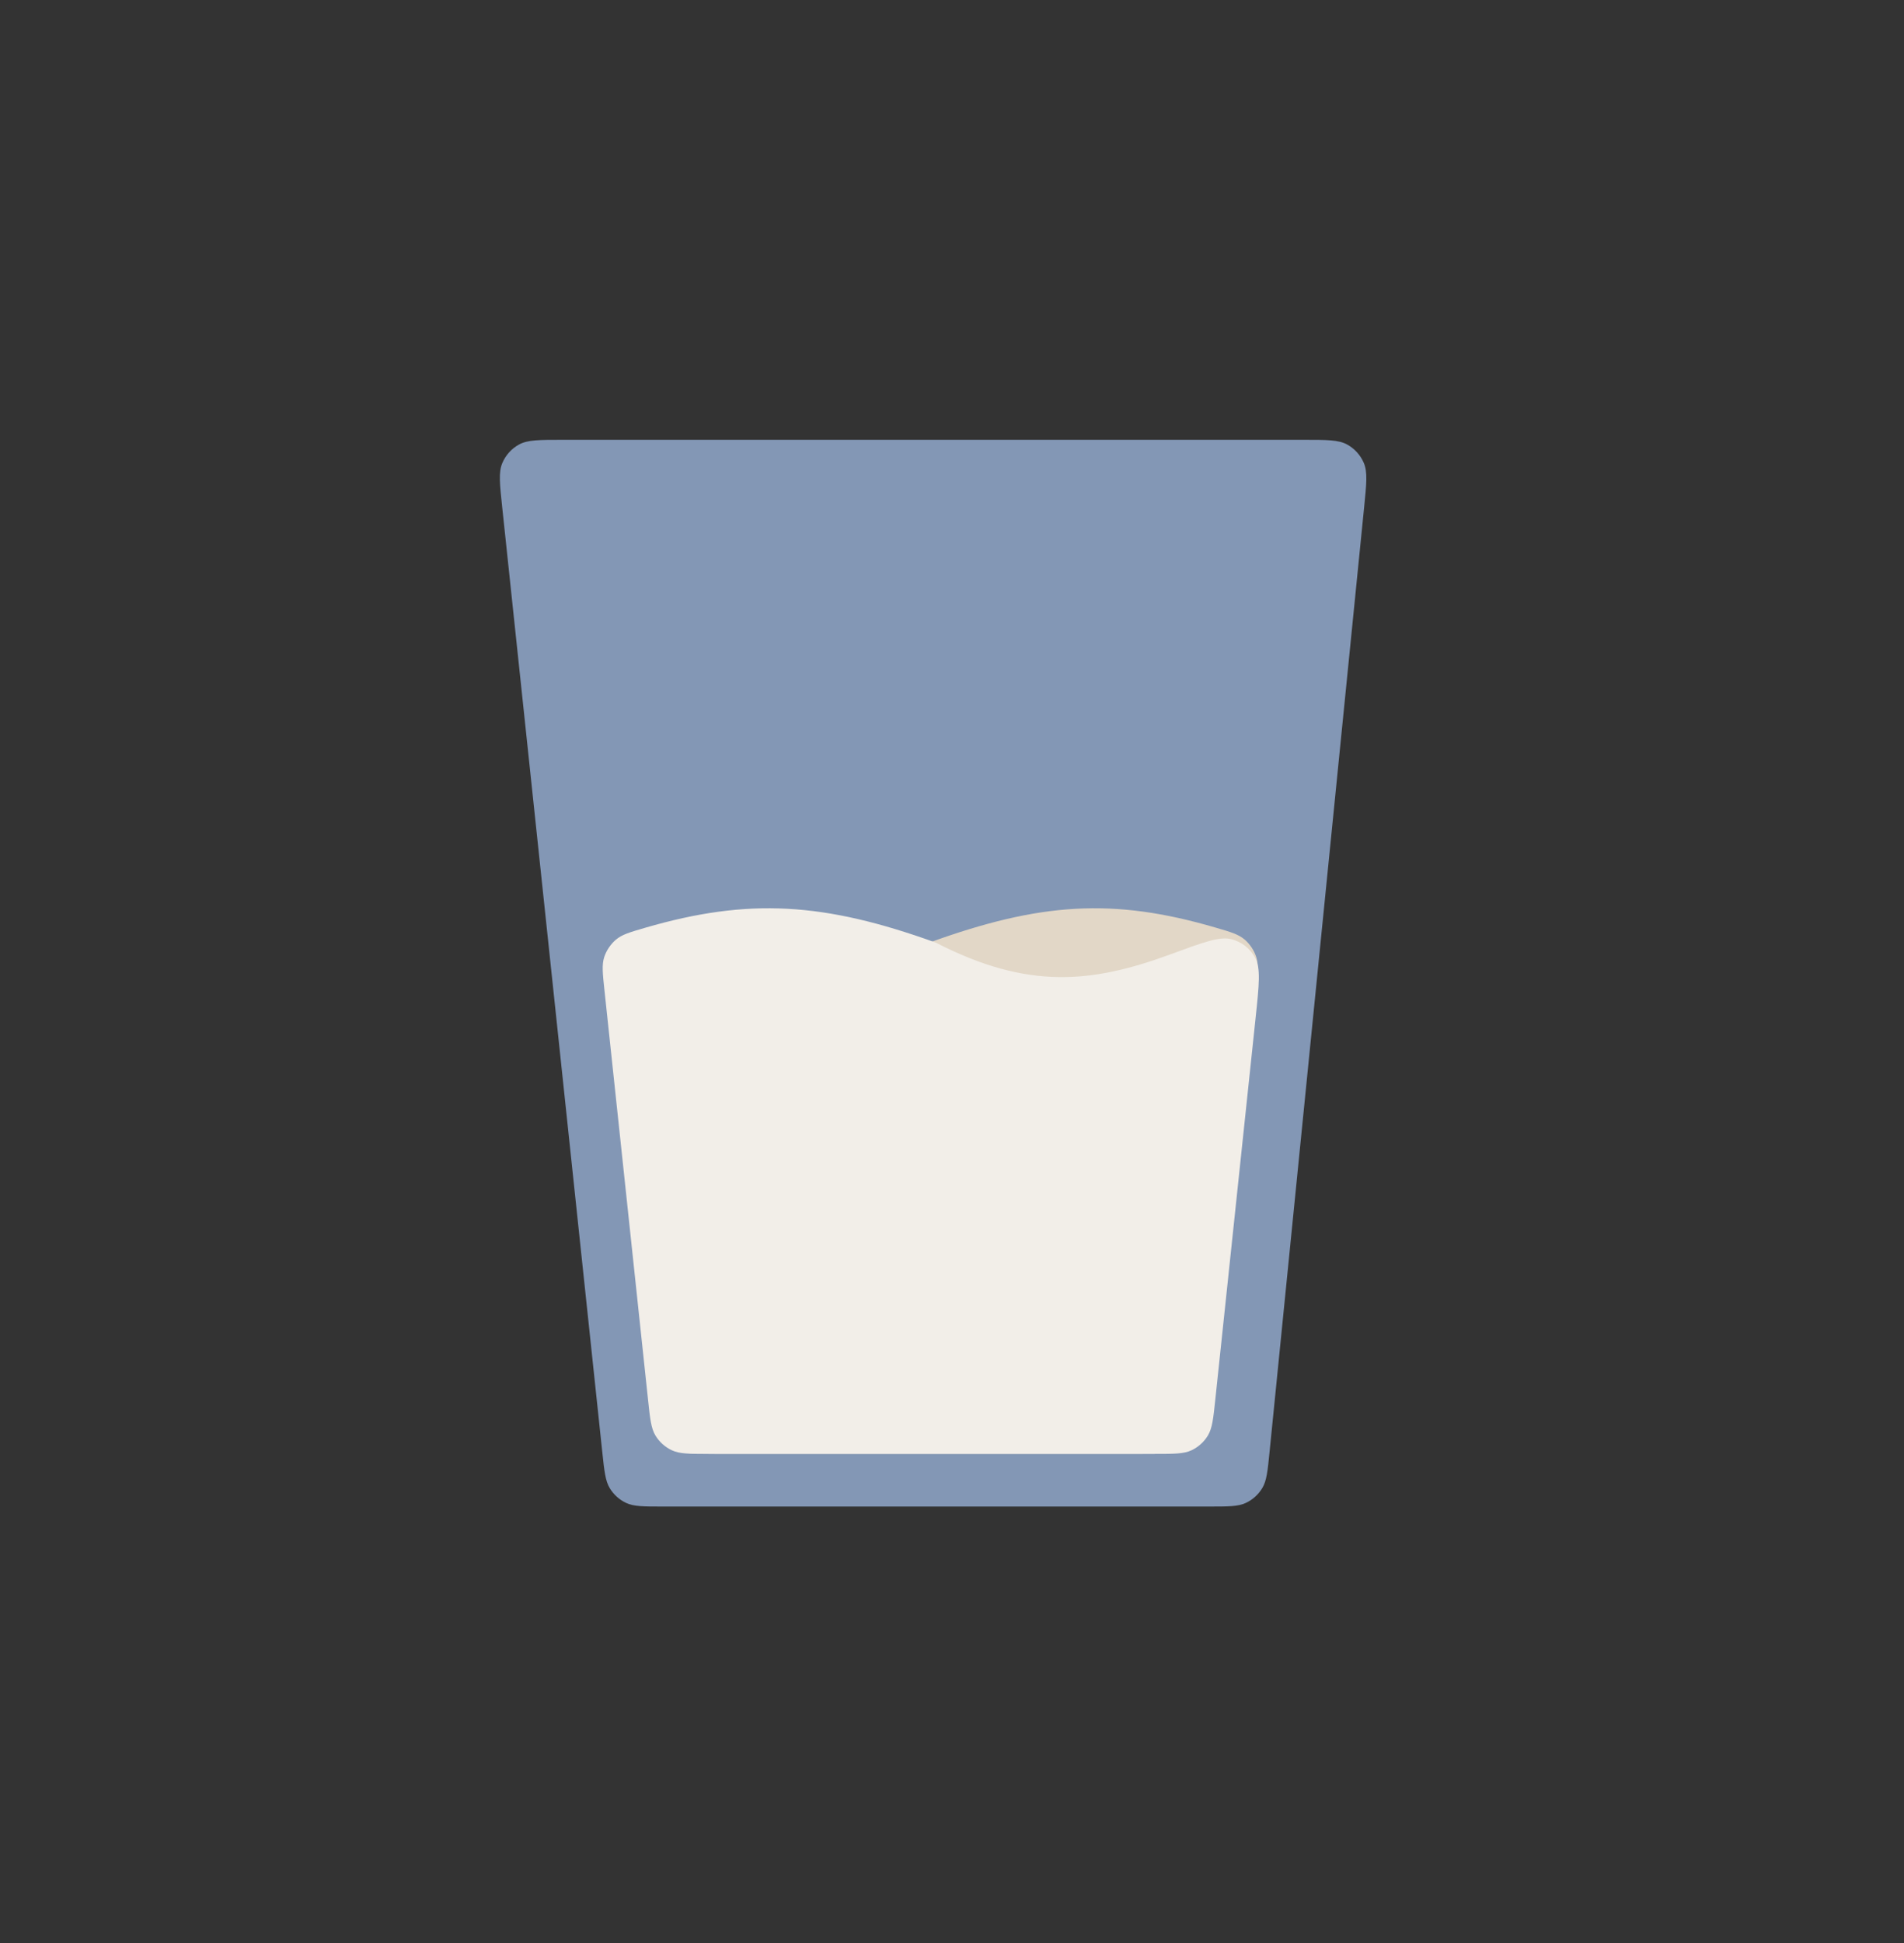 <svg width="50" height="51" viewBox="0 0 50 51" fill="none" xmlns="http://www.w3.org/2000/svg">
<rect x="0" y="0" width="50" height="51" fill="#333333" stroke="none"/>
<path d="M13.188 13.312C13.123 12.7 13.09 12.394 13.19 12.157C13.277 11.949 13.432 11.776 13.63 11.668C13.855 11.544 14.163 11.544 14.779 11.544H34.232C34.844 11.544 35.151 11.544 35.375 11.667C35.572 11.775 35.727 11.946 35.815 12.153C35.915 12.389 35.885 12.694 35.824 13.303L33.34 38.103C33.289 38.612 33.264 38.867 33.148 39.059C33.046 39.228 32.897 39.364 32.718 39.448C32.515 39.544 32.26 39.544 31.748 39.544H17.407C16.899 39.544 16.644 39.544 16.442 39.449C16.264 39.365 16.115 39.231 16.013 39.062C15.897 38.871 15.87 38.618 15.816 38.112L13.188 13.312Z" fill="#8397B5"/>
<path d="M32.968 26.02C33.027 25.564 33.056 25.335 32.993 25.13C32.94 24.956 32.825 24.781 32.687 24.663C32.523 24.523 32.318 24.462 31.906 24.343C29.232 23.563 27.312 23.687 24.402 24.742C22.029 25.969 20.381 26.189 18.38 25.676C17.416 25.428 16.933 25.305 16.65 25.402C16.382 25.493 16.208 25.646 16.081 25.899C15.947 26.166 15.998 26.607 16.101 27.488L17.181 36.748C17.24 37.248 17.269 37.498 17.385 37.687C17.488 37.853 17.637 37.986 17.814 38.069C18.015 38.162 18.267 38.162 18.771 38.162H30.007C30.506 38.162 30.755 38.162 30.955 38.07C31.131 37.989 31.279 37.858 31.383 37.694C31.499 37.507 31.531 37.26 31.594 36.765L32.968 26.02Z" fill="#E2D7C7"/>
<path d="M15.874 25.998C15.826 25.549 15.802 25.324 15.867 25.122C15.922 24.951 16.037 24.781 16.174 24.665C16.336 24.528 16.538 24.47 16.942 24.352C19.658 23.562 21.64 23.683 24.575 24.742C26.997 25.989 28.68 25.805 30.741 25.048C31.603 24.731 32.033 24.573 32.337 24.652C32.609 24.723 32.824 24.891 32.96 25.137C33.111 25.412 33.065 25.847 32.973 26.716L31.915 36.73C31.862 37.236 31.835 37.489 31.719 37.681C31.617 37.849 31.468 37.983 31.29 38.067C31.088 38.162 30.833 38.162 30.324 38.162H18.608C18.099 38.162 17.845 38.162 17.643 38.067C17.465 37.983 17.315 37.849 17.213 37.681C17.097 37.49 17.07 37.237 17.017 36.732L15.874 25.998Z" fill="#F2EEE8"/>
</svg>

